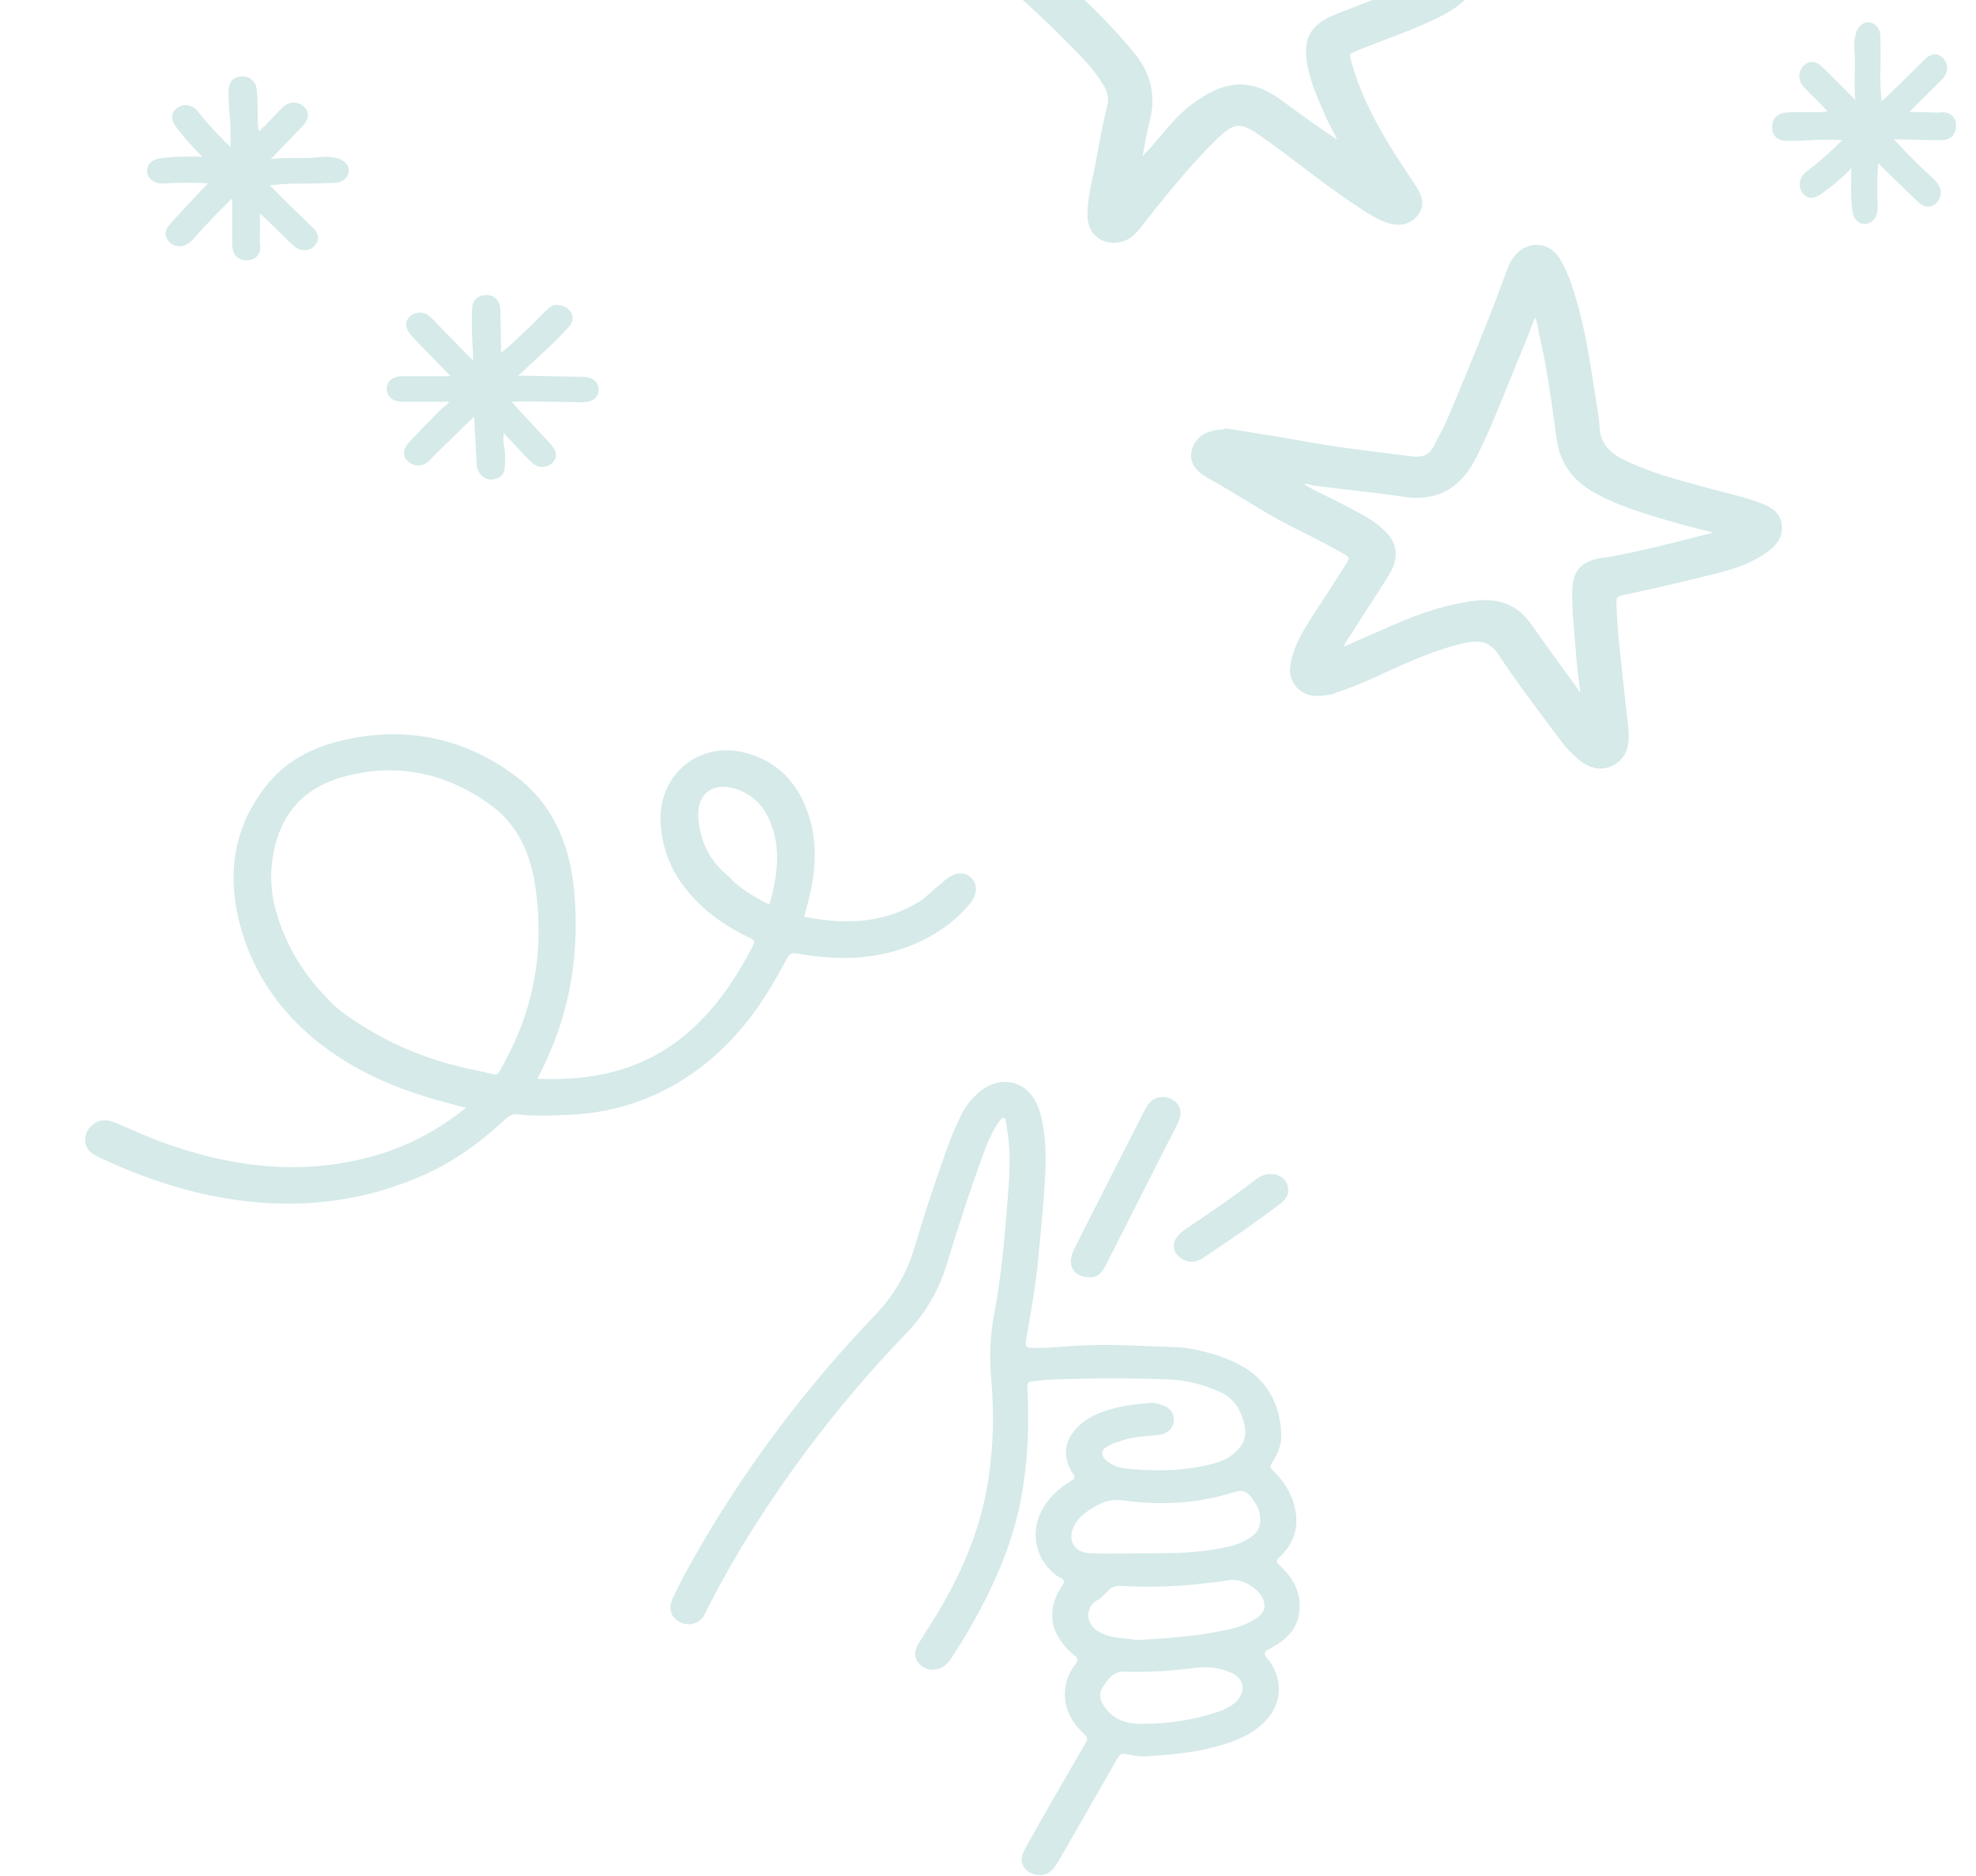 <svg width="336" height="319" viewBox="0 0 336 319" fill="none" xmlns="http://www.w3.org/2000/svg">
<path d="M72.792 199.5C77.243 197.44 81.428 194.511 85.988 190.306C86.695 189.634 87.268 189.451 88.127 189.539C90.8 189.856 93.517 189.744 96.122 189.634L96.884 189.595C103.49 189.319 109.698 187.471 115.343 184.111C118.605 182.158 121.648 179.708 124.345 176.858C127.639 173.376 130.505 169.236 133.142 164.226L133.161 164.207C133.639 163.319 133.939 162.733 134.229 162.427C134.591 162.044 134.927 162.072 136.723 162.358L136.817 162.374C144.601 163.612 151.228 162.777 157.126 159.801C159.863 158.402 162.09 156.776 163.937 154.825C164.262 154.481 164.587 154.099 164.894 153.737C166.228 152.135 166.29 150.345 165.086 149.242C163.959 148.211 162.397 148.329 160.829 149.564C160.647 149.718 160.502 149.871 160.339 150.006C160.176 150.179 160.031 150.332 159.866 150.429C159.282 150.855 158.755 151.336 158.228 151.816C157.592 152.411 156.955 152.969 156.241 153.417C150.743 156.698 144.544 157.503 136.732 155.912C136.781 155.669 136.867 155.424 136.935 155.199C137.154 154.354 137.374 153.547 137.576 152.759C139.045 146.608 138.832 141.584 136.878 136.944C134.984 132.432 131.698 129.468 127.153 128.141C122.758 126.846 118.374 127.955 115.423 131.073C113.324 133.292 112.215 136.303 112.323 139.56C112.454 143.599 113.749 147.326 116.168 150.594C118.877 154.245 122.552 157.142 127.366 159.449C127.894 159.696 128.161 159.912 128.222 160.078C128.282 160.244 128.18 160.582 127.914 161.092C125.277 166.102 122.662 169.9 119.712 173.018C118.934 173.84 118.117 174.627 117.299 175.338C110.479 181.358 102.224 183.952 91.369 183.469C93.937 178.648 95.753 173.587 96.802 168.416C97.868 163.152 98.143 157.612 97.669 151.943C96.895 142.799 93.471 136.188 87.236 131.665C78.359 125.26 68.397 123.375 57.611 126.076C53.004 127.228 49.279 129.287 46.51 132.213C46.239 132.5 45.985 132.768 45.733 133.073C40.017 139.919 38.361 148.068 40.813 157.277C42.935 165.304 47.52 172.107 54.393 177.487C60.067 181.912 66.786 185.08 75.57 187.445C76.546 187.716 77.484 187.951 78.497 188.221C78.723 188.29 78.966 188.339 79.229 188.406L79.211 188.425L79.193 188.444C74.655 192.09 69.699 194.761 64.433 196.341C53.33 199.684 41.691 199.149 28.864 194.734C26.476 193.925 24.1 192.873 21.8 191.893C21.159 191.613 20.537 191.351 19.896 191.07C18.896 190.632 17.712 190.236 16.425 190.868C16.003 191.085 15.638 191.356 15.348 191.662C14.787 192.255 14.509 192.97 14.495 193.827C14.454 195.71 15.964 196.413 17.04 196.924C26.854 201.533 36.145 204.052 45.475 204.614C55.065 205.169 64.258 203.462 72.792 199.5ZM123.912 149.076C120.767 146.499 119.076 143.267 118.74 139.178C118.599 137.449 119.005 135.985 119.91 135.028C121.069 133.804 122.96 133.491 125.084 134.159C127.846 135.033 129.837 136.952 130.977 139.808C132.017 142.388 132.963 146.255 130.962 153.389C130.894 153.652 130.822 153.728 130.804 153.747L130.786 153.766C130.786 153.766 130.693 153.788 130.372 153.629C127.858 152.301 125.661 151.021 123.97 149.13L123.932 149.094L123.912 149.076ZM61.764 174.563C59.204 172.939 57.569 171.754 56.745 170.902C51.788 166.139 48.667 161.047 46.893 154.837C45.902 151.325 45.857 147.656 46.759 143.905C47.461 140.98 48.752 138.504 50.58 136.572C52.571 134.468 55.23 132.96 58.485 132.087C67.472 129.678 75.92 131.363 83.641 137.074C87.597 140.02 90.068 144.497 90.977 150.433C92.59 160.914 90.999 170.756 86.29 179.679C86.06 180.114 85.847 180.492 85.688 180.813C85.229 181.72 84.928 182.306 84.675 182.574C84.44 182.822 84.272 182.808 82.996 182.508C82.49 182.392 81.889 182.222 81.084 182.077C73.891 180.636 67.395 178.115 61.764 174.563Z" fill="#319795" fill-opacity="0.2"/>
<path d="M93.802 52.074C93.381 52.303 93.055 52.629 92.729 52.936L92.691 52.974C92.308 53.338 91.943 53.721 91.579 54.105C90.985 54.718 90.353 55.35 89.701 55.944C89.203 56.385 88.724 56.845 88.264 57.286C87.306 58.206 86.309 59.145 85.217 59.969C85.179 59.758 85.198 59.547 85.198 59.336C85.198 59.202 85.217 59.087 85.198 58.953C85.179 58.11 85.16 57.248 85.16 56.423C85.141 55.178 85.121 53.894 85.083 52.629C85.025 51.173 84.087 50.176 82.726 50.176C82.515 50.176 82.285 50.196 82.055 50.253C80.886 50.521 80.273 51.364 80.254 52.763C80.216 55.044 80.216 57.267 80.407 59.509C80.446 60.026 80.446 60.582 80.426 61.099C80.426 61.176 80.426 61.253 80.426 61.329L80.407 61.31C80.388 61.291 80.369 61.272 80.35 61.253C79.526 60.39 78.683 59.547 77.859 58.685C76.747 57.535 75.597 56.366 74.467 55.216C74.352 55.101 74.237 54.986 74.141 54.871C73.719 54.431 73.279 53.971 72.761 53.587C72.378 53.3 71.899 53.166 71.401 53.166C70.73 53.166 70.059 53.434 69.618 53.894C68.833 54.718 68.871 55.657 69.714 56.788C69.983 57.152 70.289 57.458 70.596 57.765C70.653 57.822 70.711 57.88 70.768 57.957C71.362 58.57 71.956 59.183 72.55 59.796C73.719 61.003 74.927 62.23 76.096 63.456C76.172 63.533 76.249 63.59 76.326 63.667C76.498 63.801 76.575 63.878 76.613 63.993C76.038 63.993 75.463 63.993 74.888 63.993C74.198 63.993 73.508 63.993 72.838 63.993C71.286 63.993 70.078 63.993 68.967 63.993H68.622C68.2 63.993 67.779 64.012 67.357 64.127C66.303 64.434 65.728 65.181 65.767 66.177C65.805 67.174 66.418 67.941 67.395 68.19C67.817 68.305 68.258 68.324 68.718 68.324H69.005C69.388 68.324 69.772 68.324 70.155 68.324C70.634 68.324 71.113 68.324 71.573 68.324C72.052 68.324 72.512 68.324 72.991 68.324C74.007 68.324 74.773 68.324 75.501 68.343H75.521C75.617 68.343 75.693 68.343 75.77 68.324C75.846 68.324 75.904 68.305 75.981 68.305C76.076 68.305 76.21 68.305 76.364 68.496C76.287 68.554 76.191 68.63 76.096 68.707C75.655 69.052 75.195 69.416 74.773 69.838C72.838 71.773 71.132 73.536 69.58 75.203C68.2 76.679 68.66 77.771 69.312 78.423C69.772 78.883 70.404 79.151 71.075 79.151C71.688 79.151 72.282 78.94 72.78 78.557C73.049 78.346 73.279 78.097 73.489 77.848C73.624 77.695 73.739 77.56 73.873 77.426C75.674 75.663 77.456 73.939 79.334 72.099L80.618 70.853C80.637 71.313 80.675 71.754 80.695 72.214C80.81 74.207 80.906 76.104 81.001 78.02C81.001 78.135 81.001 78.231 81.02 78.346C81.04 78.902 81.059 79.457 81.308 80.032C81.73 80.971 82.573 81.565 83.531 81.565C83.703 81.565 83.876 81.546 84.029 81.508C85.236 81.259 85.83 80.531 85.85 79.247C85.85 79.074 85.85 78.902 85.869 78.749C85.888 77.829 85.926 76.87 85.715 75.931C85.562 75.242 85.581 74.513 85.639 73.632C85.696 73.689 85.735 73.747 85.792 73.804C86.252 74.303 86.597 74.686 86.98 75.069C87.306 75.395 87.613 75.74 87.919 76.085C88.724 76.947 89.567 77.848 90.449 78.672C90.985 79.17 91.599 79.419 92.25 79.419C92.863 79.419 93.457 79.17 93.917 78.729C95.278 77.388 94.032 75.989 93.63 75.548C92.652 74.456 91.637 73.383 90.659 72.329C90.046 71.677 89.433 71.007 88.82 70.355C88.322 69.819 87.843 69.263 87.287 68.65C87.191 68.534 87.095 68.439 86.999 68.324C88.13 68.285 89.299 68.285 90.525 68.285C92.729 68.285 94.875 68.343 96.964 68.381L97.807 68.4C97.999 68.4 98.267 68.42 98.497 68.42C98.957 68.42 99.57 68.4 100.184 68.266C101.18 68.036 101.793 67.251 101.774 66.216C101.755 65.315 101.257 64.625 100.337 64.28C99.915 64.127 99.475 64.089 99.091 64.089C97.29 64.05 95.45 64.012 93.668 63.993C92.039 63.955 90.391 63.935 88.762 63.897H88.724C88.628 63.897 88.532 63.897 88.437 63.916C88.36 63.916 88.283 63.935 88.207 63.935C88.168 63.935 88.13 63.935 88.092 63.935C88.571 63.475 89.069 63.035 89.548 62.575C90.966 61.253 92.442 59.892 93.879 58.531C94.76 57.688 95.661 56.768 96.696 55.638C97.52 54.737 97.597 53.779 96.926 52.898C96.447 52.284 95.719 51.92 94.971 51.92C94.511 51.786 94.147 51.882 93.802 52.074Z" fill="#319795" fill-opacity="0.2"/>
<path d="M50.283 31.224C50.34 31.224 50.417 31.224 50.474 31.224C50.839 31.224 51.222 31.224 51.605 31.224C53.426 31.224 55.285 31.167 56.99 31.09C58.236 31.032 59.155 30.285 59.29 29.231C59.424 28.158 58.581 27.2 57.258 26.893C56.568 26.74 55.955 26.663 55.399 26.663C55.15 26.663 54.901 26.682 54.671 26.702C53.407 26.855 52.103 26.874 50.973 26.874C50.781 26.874 50.59 26.874 50.379 26.874C50.187 26.874 49.995 26.874 49.785 26.874C48.616 26.874 47.638 26.893 46.642 26.989C46.565 26.989 46.469 27.008 46.393 27.027C46.297 27.047 46.182 27.066 46.105 27.066C46.086 27.066 46.067 27.066 46.048 27.066C46.527 26.567 47.006 26.069 47.485 25.571C48.807 24.191 50.187 22.773 51.529 21.355C52.103 20.742 52.927 19.515 51.816 18.289C51.337 17.753 50.647 17.446 49.957 17.446C49.459 17.446 48.961 17.599 48.52 17.906C48.002 18.27 47.581 18.73 47.159 19.171C47.044 19.285 46.929 19.42 46.814 19.535C46.565 19.803 46.316 20.071 46.067 20.32C45.435 21.01 44.764 21.7 44.017 22.332C43.825 21.528 43.825 20.742 43.825 19.918C43.825 19.63 43.825 19.343 43.825 19.075C43.825 18.768 43.806 18.481 43.806 18.174C43.787 17.197 43.767 16.2 43.653 15.223C43.499 13.882 42.541 13 41.238 13C41.161 13 41.085 13 41.008 13C39.647 13.096 38.9 13.958 38.862 15.415C38.843 16.354 38.881 17.331 38.977 18.5C39.188 20.933 39.245 22.984 39.188 25.015C37.367 23.195 35.661 21.489 34.186 19.611C34.129 19.535 34.071 19.477 34.014 19.4C33.783 19.113 33.554 18.787 33.266 18.538C32.768 18.116 32.174 17.887 31.561 17.887C30.967 17.887 30.411 18.097 29.97 18.481C28.744 19.573 29.357 20.742 29.913 21.528C30.967 23.003 32.251 24.479 33.822 26.069C33.918 26.165 34.014 26.242 34.109 26.318C34.263 26.433 34.378 26.529 34.435 26.625C34.167 26.625 33.898 26.625 33.63 26.625C33.228 26.625 32.806 26.625 32.404 26.625C31.791 26.625 31.292 26.625 30.813 26.644C29.529 26.682 28.303 26.778 27.172 26.931C25.831 27.104 24.911 28.062 25.007 29.174C25.103 30.304 26.042 31.109 27.364 31.205C27.46 31.205 27.575 31.224 27.671 31.224C27.92 31.224 28.169 31.205 28.399 31.186C28.571 31.167 28.744 31.167 28.916 31.147L29.28 31.128C30.219 31.109 31.197 31.071 32.193 31.071C33.343 31.071 34.358 31.109 35.374 31.186C35.355 31.205 35.336 31.243 35.297 31.262C34.933 31.627 34.665 31.933 34.378 32.221C33.879 32.757 33.4 33.275 32.902 33.792C31.58 35.191 30.219 36.647 28.916 38.104C27.996 39.138 27.901 40.058 28.629 40.978C29.089 41.553 29.778 41.898 30.507 41.898C30.967 41.898 31.446 41.764 31.867 41.495C32.27 41.246 32.653 40.921 32.959 40.556C34.876 38.334 36.926 36.264 38.862 34.348C38.938 34.271 38.996 34.214 39.053 34.137C39.207 33.945 39.303 33.849 39.494 33.83V34.731C39.494 35.689 39.494 36.666 39.494 37.624C39.494 38.046 39.494 38.449 39.494 38.87C39.494 39.847 39.475 40.863 39.513 41.86C39.571 43.354 40.51 44.274 41.928 44.274H41.947C42.694 44.274 43.327 44.006 43.748 43.527C44.151 43.067 44.323 42.454 44.227 41.764C44.17 41.227 44.17 40.691 44.189 40.116C44.189 39.867 44.208 39.598 44.208 39.33V36.302C44.247 36.341 44.285 36.379 44.342 36.417C44.361 36.436 44.4 36.475 44.419 36.494L45.281 37.318C46.661 38.659 48.098 40.058 49.516 41.419C49.919 41.802 50.417 42.281 51.107 42.454C51.337 42.511 51.586 42.549 51.797 42.549C52.544 42.549 53.215 42.205 53.694 41.553C54.288 40.767 54.211 39.905 53.445 38.985C53.291 38.794 53.1 38.621 52.927 38.468C52.87 38.41 52.793 38.353 52.736 38.295C52.199 37.778 51.682 37.26 51.145 36.743C49.957 35.593 48.731 34.405 47.543 33.217C47.083 32.757 46.623 32.297 46.105 31.741C46.029 31.665 45.952 31.588 45.875 31.492C46.527 31.454 47.14 31.396 47.734 31.339C48.635 31.301 49.459 31.224 50.283 31.224Z" fill="#319795" fill-opacity="0.2"/>
<path d="M300.546 93.858C301.777 92.957 303.189 91.605 302.979 89.352C302.769 87.069 301.056 86.228 299.464 85.597C297.542 84.846 295.499 84.335 293.546 83.824C292.825 83.644 292.074 83.434 291.353 83.254C290.722 83.073 290.091 82.923 289.461 82.743C284.894 81.511 280.178 80.25 275.852 78.057C273.299 76.765 272.067 75.022 271.977 72.529C271.947 71.508 271.767 70.516 271.616 69.525C271.556 69.225 271.496 68.894 271.466 68.594C271.376 67.993 271.286 67.422 271.196 66.821C270.265 60.783 269.303 54.535 267.291 48.587C266.63 46.634 265.939 45.132 265.128 43.84C264.256 42.458 262.844 41.647 261.312 41.647C260.021 41.647 258.759 42.218 257.768 43.269C256.926 44.17 256.476 45.252 256.085 46.363C253.201 54.264 249.927 62.165 246.742 69.795L246.202 71.057C245.691 72.289 245.06 73.49 244.429 74.662C244.219 75.052 244.009 75.443 243.829 75.834C243.168 77.095 242.296 77.666 240.945 77.666C240.734 77.666 240.494 77.636 240.254 77.636L238.451 77.426C232.894 76.735 227.186 76.044 221.568 75.022C218.654 74.482 215.65 74.001 212.766 73.55C211.445 73.34 210.153 73.13 208.831 72.92L208.23 72.829L208.2 73.04C208.17 73.04 208.17 73.04 208.14 73.04C208.02 73.04 207.9 73.04 207.78 73.04C204.986 73.19 203.153 74.452 202.642 76.615C202.042 79.138 204.054 80.58 205.647 81.451C207.629 82.533 209.582 83.734 211.505 84.906C214.148 86.498 216.882 88.18 219.706 89.592C221.929 90.704 224.813 92.146 227.666 93.738C228.418 94.159 229.289 94.639 229.349 94.879C229.409 95.12 228.928 95.901 228.448 96.622C227.306 98.424 226.104 100.257 224.963 102.029C224.272 103.081 223.611 104.132 222.92 105.184C221.809 106.896 220.577 108.909 219.886 111.192C219.315 112.994 218.834 115.097 220.487 116.899C221.388 117.891 222.56 118.371 224.002 118.371C224.813 118.371 225.654 118.221 226.375 118.101C226.675 118.041 226.946 117.921 227.156 117.831C227.306 117.771 227.426 117.711 227.546 117.681C229.95 116.899 232.233 115.908 234.516 114.857L235.357 114.466C239.773 112.453 244.339 110.381 249.206 109.329C249.897 109.179 250.498 109.119 251.008 109.119C252.661 109.119 253.832 109.81 254.914 111.492C257.347 115.187 260.021 118.792 262.634 122.277C263.385 123.298 264.166 124.32 264.917 125.341C265.818 126.573 267.08 128.135 268.702 129.396C269.844 130.268 270.985 130.718 272.127 130.718C272.788 130.718 273.449 130.568 274.08 130.268C275.912 129.426 276.873 127.864 276.934 125.641C276.964 124.95 276.934 124.199 276.843 123.448C276.693 122.006 276.513 120.564 276.363 119.153C276.213 117.711 276.032 116.239 275.882 114.797C275.822 114.316 275.792 113.805 275.732 113.325C275.341 109.81 274.951 106.175 274.861 102.57C274.831 101.669 275.011 101.428 276.002 101.218C281.32 100.077 286.517 98.875 291.473 97.613C294.598 96.862 297.782 95.871 300.546 93.858ZM288.62 91.275C283.693 92.536 278.616 93.828 273.539 94.729C273.329 94.759 273.118 94.789 272.878 94.819C272.608 94.849 272.307 94.879 272.037 94.94C268.762 95.57 267.441 97.132 267.351 100.407C267.29 103.171 267.531 105.935 267.771 108.608C267.891 109.75 267.981 110.951 268.071 112.123C268.192 113.715 268.402 115.337 268.612 116.899C268.642 117.23 268.702 117.56 268.732 117.891C268.672 117.801 268.612 117.68 268.522 117.56C268.432 117.44 268.372 117.32 268.282 117.17C267.471 116.028 266.63 114.887 265.818 113.775C264.046 111.312 262.183 108.788 260.441 106.265C258.488 103.441 255.875 102.059 252.48 102.059C251.94 102.059 251.369 102.089 250.798 102.179C246.322 102.72 241.786 104.102 236.078 106.656C234.185 107.497 232.263 108.338 230.25 109.209C229.679 109.449 229.078 109.72 228.478 109.99C228.718 109.329 229.079 108.818 229.439 108.308C229.589 108.067 229.769 107.827 229.92 107.587C230.881 106.025 231.902 104.463 232.894 102.93C233.945 101.308 235.027 99.656 236.048 98.004C238.181 94.579 237.7 91.996 234.486 89.412C232.894 88.12 231.061 87.189 229.319 86.288C228.868 86.047 228.388 85.807 227.937 85.567C227.186 85.176 226.405 84.786 225.654 84.425C224.362 83.794 223.01 83.163 221.809 82.382C221.899 82.262 221.989 82.262 222.049 82.262C222.229 82.262 222.469 82.322 222.71 82.412C222.95 82.473 223.16 82.563 223.401 82.593C224.993 82.773 226.585 82.983 228.147 83.163C231.662 83.584 235.297 83.975 238.872 84.515C239.593 84.635 240.314 84.666 240.975 84.666C245.421 84.666 248.725 82.382 251.068 77.726C253.141 73.581 254.884 69.225 256.596 64.989C257.407 63.006 258.218 60.963 259.059 58.981C259.63 57.659 260.111 56.337 260.651 54.955C260.772 54.655 260.892 54.324 261.012 53.994C261.342 54.715 261.493 55.466 261.613 56.247C261.673 56.607 261.733 56.968 261.823 57.358C262.995 62.285 263.686 67.422 264.376 72.379C264.497 73.16 264.587 73.941 264.707 74.752C265.248 78.567 267.2 81.451 270.655 83.524C274.47 85.807 278.736 87.069 282.822 88.3C283.272 88.421 283.723 88.571 284.173 88.691C285.796 89.172 287.478 89.622 289.1 90.013C289.761 90.193 290.452 90.343 291.113 90.523L291.233 90.554C291.263 90.554 291.293 90.584 291.323 90.584C290.452 90.794 289.551 91.034 288.62 91.275Z" fill="#319795" fill-opacity="0.2"/>
<path d="M186.36 27.408C186.21 28.249 186.03 29.09 185.85 29.901C185.399 32.004 184.948 34.137 184.918 36.36C184.888 37.892 185.309 39.154 186.18 40.025C186.991 40.836 188.103 41.287 189.424 41.287H189.455C191.017 41.287 192.399 40.596 193.51 39.244C194.111 38.523 194.682 37.802 195.222 37.081C195.703 36.48 196.184 35.849 196.664 35.248C200.059 31.073 203.183 27.317 206.728 23.833C208.531 22.06 209.582 21.399 210.633 21.399C211.685 21.399 212.886 22.09 214.479 23.202C216.822 24.854 219.135 26.597 221.388 28.309C224.542 30.712 227.817 33.175 231.211 35.368L231.271 35.429C232.683 36.33 234.125 37.291 235.808 37.862C236.499 38.102 237.189 38.222 237.79 38.222C239.142 38.222 240.284 37.652 241.095 36.6C242.447 34.858 241.726 33.175 240.855 31.794C240.254 30.832 239.623 29.901 239.022 29C238.481 28.189 237.941 27.348 237.4 26.537C234.696 22.241 231.692 17.044 229.95 11.095C229.709 10.284 229.499 9.503 229.589 9.263C229.709 9.053 230.34 8.782 231.211 8.422L231.301 8.392C232.713 7.821 234.155 7.28 235.567 6.74C238.481 5.628 241.515 4.486 244.369 3.075C246.322 2.113 248.335 0.972 249.897 -0.891C250.828 -1.972 251.219 -3.174 251.038 -4.316C250.888 -5.457 250.197 -6.418 249.056 -7.169C248.214 -7.74 247.253 -7.981 246.322 -8.161C243.348 -8.762 240.344 -8.762 237.43 -8.762C236.589 -8.762 235.747 -8.762 234.906 -8.792C234.426 -8.792 233.945 -8.792 233.434 -8.792C232.353 -8.792 231.271 -8.762 230.22 -8.762C229.168 -8.732 228.087 -8.732 227.036 -8.732C224.452 -8.732 222.469 -8.822 220.637 -9.062C218.083 -9.392 216.822 -10.474 215.981 -13.117C215.26 -15.431 214.629 -17.804 213.998 -20.087C213.067 -23.572 212.105 -27.177 210.814 -30.661C210.273 -32.163 209.642 -33.725 208.59 -35.077C207.659 -36.279 206.247 -37 204.775 -37C203.814 -37 202.943 -36.73 202.192 -36.189C200.69 -35.107 200.359 -33.395 200.149 -32.163C199.668 -29.52 199.278 -26.786 198.887 -24.172L198.797 -23.572C198.317 -20.237 197.836 -16.873 197.385 -13.598C197.205 -12.367 197.055 -11.135 196.875 -9.903C196.604 -9.903 196.334 -9.993 196.033 -10.083H196.003C190.236 -12.066 184.107 -13.087 177.859 -13.087C176.387 -13.087 174.885 -13.027 173.353 -12.907C172.091 -12.817 170.649 -12.667 169.357 -11.946C168.216 -11.315 167.434 -10.444 167.134 -9.392C166.834 -8.341 167.044 -7.169 167.705 -6.058C168.276 -5.067 169.087 -4.165 170.198 -3.234C174.644 0.521 179.06 4.667 183.687 9.473C185.159 10.975 186.45 12.598 187.532 14.31C188.373 15.632 188.583 16.743 188.253 18.095C187.502 21.129 186.901 24.373 186.36 27.408ZM182.305 -1.972C181.133 -3.054 179.932 -4.165 178.64 -5.367L177.739 -6.208C178.339 -6.238 178.97 -6.268 179.571 -6.268C182.155 -6.268 184.678 -5.998 187.472 -5.367C191.137 -4.586 194.712 -3.354 197.686 -2.273C198.407 -2.002 199.128 -1.882 199.819 -1.882C201.17 -1.882 202.372 -2.393 203.243 -3.294C204.175 -4.255 204.625 -5.637 204.565 -7.139C204.475 -9.392 204.775 -11.646 205.076 -13.808C205.256 -15.19 205.466 -16.602 205.556 -18.014C205.617 -18.945 205.797 -19.877 206.007 -20.868C206.007 -20.898 206.007 -20.928 206.037 -20.958C206.037 -20.898 206.067 -20.838 206.097 -20.778C206.368 -19.847 206.668 -18.915 206.938 -17.984C207.659 -15.611 208.38 -13.178 209.011 -10.744C210.093 -6.418 212.946 -3.775 217.783 -2.663C219.826 -2.183 222.049 -1.972 224.602 -1.972H224.753C226.585 -1.972 228.598 -1.972 231.031 -1.972C232.473 -1.972 233.945 -1.972 235.387 -1.972C236.408 -1.972 237.46 -1.972 238.481 -1.972C238.391 -1.942 238.271 -1.912 238.181 -1.882C236.168 -1.071 234.095 -0.29 232.113 0.491C230.55 1.092 228.898 1.723 227.306 2.354C222.71 4.156 221.388 6.619 222.379 11.456C223.01 14.46 224.272 17.254 225.504 19.988L225.624 20.288C225.894 20.859 226.164 21.399 226.465 21.94C226.795 22.571 227.126 23.172 227.366 23.773C226.705 23.292 226.014 22.841 225.353 22.391C223.04 20.769 220.637 19.116 218.354 17.374C215.68 15.331 213.307 14.37 210.904 14.37C208.41 14.37 205.797 15.421 202.673 17.735C200.6 19.267 198.947 21.219 197.355 23.112C196.454 24.163 195.523 25.275 194.561 26.266C194.471 26.386 194.381 26.476 194.291 26.597C194.351 26.266 194.411 25.906 194.471 25.575C194.772 23.953 195.072 22.241 195.493 20.618C196.574 16.383 195.763 12.628 192.969 9.143C189.424 4.757 185.399 0.882 182.305 -1.972Z" fill="#319795" fill-opacity="0.2"/>
<path d="M199.433 187.072C198.949 186.757 198.345 186.588 197.716 186.588C196.821 186.588 196.023 186.927 195.49 187.532C195.007 188.088 194.644 188.765 194.329 189.418L194.305 189.467C190.725 196.481 187 203.835 182.864 212.01C182.598 212.518 182.356 213.075 182.211 213.655C181.969 214.623 182.114 215.493 182.622 216.146C183.179 216.848 184.122 217.235 185.283 217.235H185.331C185.38 217.235 185.404 217.235 185.452 217.235C187.024 217.235 187.702 215.88 188.282 214.695C190.653 210.003 193.072 205.213 195.418 200.593C196.458 198.561 197.474 196.53 198.514 194.498C198.683 194.135 198.877 193.796 199.07 193.433C199.554 192.514 200.038 191.571 200.473 190.579C201.054 189.152 200.691 187.87 199.433 187.072Z" fill="#319795" fill-opacity="0.2"/>
<path d="M200.788 213.97C201.368 214.381 201.997 214.598 202.626 214.598C203.255 214.598 203.86 214.405 204.489 213.994C208.77 211.164 213.317 208.068 217.72 204.705C218.058 204.439 219.123 203.641 219.05 202.432C219.026 201.029 218.107 199.964 216.704 199.722C216.486 199.674 216.268 199.674 216.051 199.674C215.156 199.674 214.285 200.013 213.414 200.69C209.786 203.52 206.037 206.06 201.852 208.866C201.344 209.204 200.739 209.64 200.28 210.196C199.748 210.825 199.53 211.502 199.627 212.204C199.675 212.857 200.11 213.486 200.788 213.97Z" fill="#319795" fill-opacity="0.2"/>
<path d="M115.644 275.892C116.104 276.134 116.588 276.255 117.096 276.255C118.136 276.255 119.055 275.747 119.66 274.852C119.853 274.562 119.998 274.247 120.119 273.957C120.192 273.788 120.264 273.642 120.337 273.497C122.732 268.853 125.029 264.789 127.327 261.113C135.068 248.704 144.066 237.166 154.104 226.765C157.345 223.403 159.595 219.581 160.974 215.058C163.15 207.898 165.11 202.02 167.093 196.554C167.77 194.667 168.496 192.853 169.585 191.208C169.609 191.16 169.657 191.111 169.681 191.063C169.972 190.628 170.31 190.12 170.649 190.12C170.673 190.12 170.697 190.12 170.697 190.12C170.939 190.144 171.012 190.289 171.084 191.015C171.108 191.184 171.108 191.353 171.157 191.498C171.882 195.393 171.713 199.287 171.423 202.915L171.35 203.883C170.842 210.341 170.286 217.017 169.052 223.476C168.375 227.055 168.206 230.611 168.544 234.409C169.077 240.287 168.907 246.068 168.061 251.631C166.948 258.984 164.215 266.265 159.692 273.908C159.111 274.9 158.458 275.916 157.853 276.884C157.273 277.779 156.692 278.722 156.136 279.641C155.289 281.068 155.459 282.278 156.62 283.269C157.152 283.729 157.877 283.971 158.627 283.971C159.256 283.971 159.837 283.802 160.345 283.487C161.215 282.931 161.748 282.084 162.207 281.334C163.126 279.907 164.166 278.238 165.11 276.569C169.633 268.635 172.318 261.766 173.6 254.969C174.737 248.922 175.075 242.609 174.688 235.691C174.664 235.328 174.93 235.013 175.293 234.965L175.728 234.917C176.841 234.796 177.881 234.675 178.946 234.626C182.259 234.505 185.646 234.433 189.032 234.433C192.152 234.433 195.321 234.481 198.49 234.602C201.538 234.699 204.44 235.4 207.391 236.707C209.665 237.723 211.019 239.561 211.648 242.512C212.011 244.157 211.527 245.584 210.197 246.866C209.157 247.858 207.899 248.535 206.182 248.97C203.352 249.72 200.328 250.059 196.942 250.059C195.442 250.059 193.918 249.986 192.225 249.841C190.991 249.744 189.903 249.599 188.984 248.994L188.863 248.922C188.113 248.438 187.484 248.027 187.436 247.253C187.387 246.503 187.944 246.164 188.863 245.705L188.935 245.656C189.298 245.463 189.685 245.342 190.121 245.221C190.314 245.173 190.508 245.1 190.701 245.027C192.467 244.423 194.281 244.278 196.192 244.133C196.385 244.108 196.555 244.108 196.748 244.084C198.514 243.939 199.627 242.899 199.602 241.399C199.578 240.625 199.24 239.271 197.014 238.787C196.942 238.763 196.893 238.763 196.821 238.738C196.506 238.666 196.192 238.593 195.853 238.593C195.805 238.593 195.757 238.593 195.708 238.593C193.12 238.787 190.048 239.125 187.097 240.262C185.38 240.915 184.025 241.835 182.937 243.044C180.977 245.245 180.735 247.591 182.187 250.252C182.284 250.446 182.404 250.591 182.525 250.712C182.671 250.857 182.719 251.05 182.671 251.268C182.646 251.462 182.525 251.655 182.332 251.752C179.816 253.203 178.075 254.993 176.986 257.218C175.124 261.089 176.261 265.539 179.816 268.079C180.034 268.224 180.252 268.345 180.494 268.442H180.518C180.687 268.539 180.832 268.684 180.881 268.877C180.929 269.071 180.905 269.264 180.784 269.434C179.236 271.635 178.655 273.812 179.018 275.916C179.405 277.996 180.711 279.98 182.961 281.794C183.251 282.012 183.299 282.423 183.058 282.737C181.824 284.382 181.219 285.858 181.098 287.527C180.905 290.284 181.921 292.655 184.34 294.928C184.993 295.533 184.968 295.872 184.533 296.573C182.961 299.234 181.485 301.846 179.816 304.725C179.478 305.305 179.163 305.861 178.825 306.442C177.325 309.03 175.801 311.715 174.326 314.376C173.358 316.117 173.551 317.424 174.954 318.367C175.511 318.73 176.14 318.923 176.769 318.923C177.736 318.923 178.631 318.464 179.26 317.641C179.671 317.085 180.01 316.48 180.348 315.9C180.445 315.706 180.566 315.513 180.687 315.319C181.34 314.206 181.969 313.07 182.622 311.957C185.017 307.772 187.508 303.443 189.927 299.185C190.338 298.436 190.653 298.29 191.064 298.29C191.185 298.29 191.33 298.315 191.499 298.339C192.418 298.532 193.483 298.726 194.571 298.726C194.789 298.726 195.007 298.726 195.2 298.702C198.562 298.46 202.384 298.17 206.012 297.25C208.697 296.597 211.769 295.63 214.285 293.55C216.123 292.026 217.26 290.018 217.429 287.889C217.599 285.761 216.849 283.584 215.277 281.794L215.252 281.77C215.107 281.6 215.035 281.359 215.083 281.141C215.131 280.947 215.228 280.778 215.422 280.681C217.986 279.327 220.525 277.706 220.937 274.15C221.396 270.28 219.268 267.765 217.357 266.023C217.212 265.902 217.139 265.709 217.139 265.515C217.139 265.322 217.212 265.152 217.357 265.031C219.727 262.903 220.743 260.339 220.356 257.436C219.993 254.679 218.663 252.211 216.268 249.914C216.026 249.696 215.978 249.333 216.147 249.067C217.067 247.591 217.937 245.971 217.865 243.987C217.671 238.618 215.373 234.675 211.044 232.256C208.48 230.829 205.625 230.055 203.448 229.571C201.513 229.136 199.554 229.087 197.667 229.039C197.014 229.015 196.337 229.015 195.684 228.966C192.733 228.821 190.314 228.749 188.113 228.749C185.694 228.749 183.493 228.821 181.389 228.991C181.147 229.015 180.905 229.039 180.663 229.039C179.308 229.16 177.905 229.257 176.527 229.257C175.995 229.257 175.511 229.232 175.027 229.208C174.688 229.184 174.398 228.87 174.422 228.531C174.446 228.047 174.519 227.588 174.592 227.176L174.64 226.959C175.341 222.895 176.091 218.71 176.502 214.526L176.648 213.002C177.035 208.914 177.446 204.705 177.688 200.545C177.881 197.11 177.93 193.071 176.817 189.128C175.922 185.959 173.648 184 170.891 184C169.173 184 167.408 184.798 165.932 186.25C164.844 187.314 163.997 188.475 163.417 189.684C162.788 191.039 162.062 192.563 161.481 194.135C159.474 199.553 157.49 205.528 155.41 212.446C154.177 216.558 151.951 220.379 148.952 223.5C136.422 236.586 125.803 250.905 117.362 266.071C116.128 268.273 115.185 270.135 114.362 271.901C113.588 273.642 114.072 275.118 115.644 275.892ZM187.46 287.043C188.379 285.64 189.226 284.31 190.991 284.31C191.016 284.31 191.064 284.31 191.088 284.31C191.475 284.31 191.886 284.334 192.37 284.334C192.709 284.334 193.072 284.334 193.41 284.334C193.749 284.334 194.112 284.334 194.45 284.334C197.401 284.31 200.376 283.995 203.231 283.681L203.811 283.608C204.174 283.56 204.561 283.56 204.948 283.56C206.496 283.56 208.044 283.898 209.423 284.527C210.487 285.011 211.14 285.785 211.261 286.753C211.406 287.744 210.947 288.784 210.003 289.583C209.278 290.212 208.359 290.719 207.222 291.106C203.182 292.485 198.853 293.187 194.305 293.187C194.16 293.187 194.039 293.187 193.894 293.187C191.233 293.163 189.298 292.292 187.944 290.502C186.976 289.123 186.807 288.059 187.46 287.043ZM193.386 278.94H193.362C193.313 278.94 193.265 278.94 193.217 278.916C192.612 278.795 191.983 278.722 191.306 278.674C190.242 278.577 189.153 278.48 188.113 278.093C186.879 277.634 185.936 277.126 185.404 276.061C185.089 275.457 184.993 274.876 185.089 274.247C185.21 273.352 185.767 272.578 186.613 272.143C187.17 271.852 187.581 271.393 187.992 270.982C188.645 270.304 189.201 269.724 190.266 269.724C190.314 269.724 190.387 269.724 190.435 269.724C192.152 269.821 193.846 269.869 195.442 269.869C198.151 269.869 200.788 269.724 203.279 269.458H203.376C205.238 269.264 207.149 269.047 209.036 268.756C209.229 268.732 209.423 268.708 209.616 268.708C211.939 268.708 214.551 270.595 214.962 272.578C215.18 273.594 214.793 274.416 213.729 275.166C212.495 276.013 211.044 276.642 209.254 277.053C204.029 278.287 198.635 278.625 193.386 278.94ZM212.906 261.282C211.769 262.153 210.366 262.758 208.48 263.145C204.247 264.064 199.965 264.185 195.95 264.185C195.369 264.185 194.789 264.185 194.184 264.185C193.265 264.185 192.346 264.185 191.451 264.209C190.556 264.209 189.637 264.233 188.742 264.233C187.411 264.233 186.323 264.209 185.283 264.161C184.001 264.112 183.009 263.58 182.501 262.685C181.993 261.766 182.066 260.581 182.695 259.42C183.517 257.92 184.848 257.001 186.178 256.227C187.508 255.453 188.621 255.114 189.879 255.114C190.217 255.114 190.604 255.138 190.967 255.187C193.241 255.501 195.466 255.646 197.595 255.646C201.852 255.646 205.94 255.017 209.737 253.808C210.221 253.663 210.632 253.566 210.971 253.566C211.648 253.566 212.18 253.88 212.785 254.679C213.414 255.501 214.067 256.469 214.236 257.678C214.478 259.274 214.067 260.411 212.906 261.282Z" fill="#319795" fill-opacity="0.2"/>
<path d="M341.467 -30.233C341.689 -29.807 342.008 -29.475 342.308 -29.143L342.345 -29.104C342.701 -28.713 343.077 -28.341 343.453 -27.969C344.054 -27.363 344.673 -26.718 345.254 -26.054C345.684 -25.547 346.134 -25.059 346.566 -24.59C347.466 -23.613 348.384 -22.598 349.186 -21.489C348.974 -21.455 348.764 -21.479 348.553 -21.483C348.419 -21.486 348.305 -21.507 348.17 -21.491C347.327 -21.489 346.464 -21.487 345.64 -21.504C344.395 -21.51 343.11 -21.517 341.845 -21.505C340.388 -21.477 339.373 -20.558 339.345 -19.198C339.341 -18.987 339.355 -18.757 339.408 -18.526C339.652 -17.352 340.483 -16.721 341.881 -16.674C344.16 -16.589 346.383 -16.544 348.628 -16.689C349.146 -16.717 349.702 -16.706 350.219 -16.676C350.295 -16.675 350.372 -16.673 350.449 -16.672L350.429 -16.653C350.409 -16.634 350.39 -16.615 350.37 -16.596C349.491 -15.79 348.631 -14.964 347.752 -14.158C346.58 -13.07 345.388 -11.945 344.215 -10.838C344.098 -10.725 343.981 -10.613 343.864 -10.519C343.415 -10.107 342.946 -9.675 342.552 -9.166C342.257 -8.788 342.113 -8.312 342.103 -7.814C342.089 -7.143 342.344 -6.467 342.795 -6.017C343.602 -5.215 344.542 -5.234 345.69 -6.054C346.059 -6.315 346.372 -6.615 346.685 -6.916C346.743 -6.972 346.802 -7.028 346.88 -7.084C347.505 -7.666 348.13 -8.247 348.755 -8.828C349.986 -9.973 351.237 -11.155 352.487 -12.298C352.565 -12.373 352.624 -12.449 352.702 -12.524C352.84 -12.694 352.918 -12.769 353.034 -12.805C353.022 -12.23 353.011 -11.655 352.999 -11.08C352.985 -10.391 352.971 -9.701 352.957 -9.03C352.925 -7.478 352.901 -6.271 352.878 -5.16L352.871 -4.815C352.863 -4.394 352.873 -3.972 352.979 -3.548C353.265 -2.488 354 -1.898 354.997 -1.916C355.994 -1.934 356.773 -2.532 357.042 -3.504C357.166 -3.923 357.194 -4.363 357.203 -4.823L357.209 -5.11C357.217 -5.493 357.225 -5.877 357.232 -6.26C357.242 -6.739 357.252 -7.218 357.261 -7.678C357.271 -8.157 357.28 -8.616 357.29 -9.095C357.311 -10.111 357.326 -10.877 357.36 -11.605L357.361 -11.624C357.363 -11.72 357.364 -11.796 357.347 -11.873C357.348 -11.95 357.33 -12.008 357.332 -12.085C357.334 -12.18 357.337 -12.315 357.531 -12.464C357.587 -12.386 357.662 -12.289 357.737 -12.191C358.072 -11.744 358.427 -11.276 358.84 -10.846C360.736 -8.872 362.464 -7.131 364.099 -5.545C365.546 -4.135 366.647 -4.573 367.312 -5.211C367.781 -5.662 368.062 -6.288 368.076 -6.959C368.088 -7.572 367.89 -8.17 367.517 -8.676C367.311 -8.949 367.067 -9.184 366.822 -9.399C366.672 -9.537 366.54 -9.654 366.409 -9.791C364.683 -11.628 362.995 -13.445 361.194 -15.36L359.974 -16.669C360.435 -16.679 360.876 -16.708 361.336 -16.718C363.331 -16.792 365.23 -16.849 367.148 -16.906C367.263 -16.904 367.359 -16.902 367.474 -16.919C368.03 -16.927 368.586 -16.934 369.166 -17.172C370.113 -17.574 370.724 -18.405 370.744 -19.363C370.747 -19.535 370.732 -19.708 370.696 -19.862C370.472 -21.075 369.756 -21.683 368.473 -21.729C368.3 -21.732 368.128 -21.736 367.975 -21.758C367.056 -21.796 366.099 -21.854 365.156 -21.662C364.463 -21.523 363.735 -21.557 362.855 -21.632C362.914 -21.689 362.972 -21.726 363.03 -21.782C363.538 -22.232 363.928 -22.569 364.319 -22.944C364.651 -23.263 365.003 -23.563 365.354 -23.862C366.232 -24.649 367.15 -25.474 367.992 -26.338C368.501 -26.865 368.762 -27.473 368.776 -28.124C368.788 -28.737 368.551 -29.336 368.12 -29.805C366.806 -31.193 365.382 -29.976 364.934 -29.582C363.822 -28.628 362.728 -27.634 361.654 -26.678C360.99 -26.079 360.307 -25.479 359.644 -24.879C359.097 -24.392 358.531 -23.924 357.907 -23.381C357.79 -23.288 357.692 -23.194 357.576 -23.101C357.56 -24.232 357.584 -25.401 357.609 -26.627C357.654 -28.83 357.755 -30.975 357.836 -33.062L357.872 -33.905C357.876 -34.096 357.901 -34.364 357.906 -34.594C357.915 -35.054 357.908 -35.667 357.787 -36.283C357.577 -37.284 356.804 -37.913 355.769 -37.915C354.868 -37.914 354.168 -37.43 353.805 -36.518C353.643 -36.099 353.596 -35.66 353.588 -35.276C353.513 -33.476 353.437 -31.638 353.381 -29.856C353.31 -28.229 353.257 -26.581 353.186 -24.953L353.185 -24.915C353.183 -24.819 353.181 -24.724 353.198 -24.627C353.197 -24.551 353.214 -24.474 353.213 -24.397C353.212 -24.359 353.211 -24.32 353.21 -24.282C352.76 -24.77 352.33 -25.278 351.88 -25.766C350.587 -27.211 349.256 -28.714 347.925 -30.178C347.1 -31.077 346.199 -31.996 345.09 -33.054C344.206 -33.896 343.25 -33.992 342.355 -33.339C341.732 -32.873 341.353 -32.152 341.338 -31.405C341.194 -30.948 341.283 -30.582 341.467 -30.233Z" fill="#319795" fill-opacity="0.2"/>
<path d="M319.735 12.852C319.737 12.795 319.738 12.718 319.739 12.661C319.747 12.297 319.755 11.913 319.762 11.53C319.799 9.71 319.78 7.851 319.738 6.144C319.706 4.897 318.977 3.962 317.926 3.807C316.856 3.651 315.881 4.474 315.548 5.79C315.38 6.477 315.291 7.088 315.28 7.644C315.275 7.893 315.289 8.142 315.303 8.373C315.431 9.64 315.423 10.944 315.4 12.074C315.396 12.265 315.393 12.457 315.388 12.668C315.384 12.859 315.38 13.051 315.376 13.262C315.352 14.43 315.352 15.408 315.427 16.406C315.426 16.483 315.443 16.579 315.46 16.656C315.478 16.752 315.494 16.867 315.493 16.944C315.492 16.963 315.492 16.983 315.492 17.002C315.003 16.512 314.515 16.023 314.027 15.534C312.674 14.184 311.284 12.776 309.894 11.406C309.293 10.819 308.083 9.97 306.834 11.056C306.288 11.524 305.967 12.207 305.953 12.897C305.943 13.395 306.086 13.897 306.384 14.344C306.737 14.868 307.189 15.299 307.621 15.729C307.733 15.847 307.865 15.964 307.978 16.082C308.241 16.336 308.504 16.591 308.748 16.845C309.425 17.491 310.101 18.176 310.718 18.936C309.909 19.111 309.124 19.095 308.3 19.078C308.013 19.073 307.725 19.067 307.457 19.061C307.15 19.055 306.863 19.068 306.556 19.062C305.579 19.061 304.582 19.06 303.603 19.155C302.258 19.281 301.357 20.221 301.331 21.524C301.329 21.601 301.328 21.677 301.326 21.754C301.394 23.116 302.241 23.881 303.697 23.949C304.635 23.987 305.613 23.969 306.783 23.897C309.221 23.736 311.272 23.72 313.302 23.819C311.445 25.602 309.705 27.272 307.797 28.709C307.719 28.765 307.661 28.821 307.583 28.877C307.291 29.101 306.96 29.325 306.705 29.607C306.274 30.096 306.032 30.686 306.019 31.299C306.007 31.893 306.207 32.453 306.581 32.901C307.648 34.15 308.829 33.56 309.626 33.021C311.123 31.997 312.624 30.744 314.246 29.205C314.344 29.111 314.423 29.017 314.501 28.922C314.619 28.772 314.717 28.659 314.814 28.603C314.809 28.871 314.803 29.14 314.798 29.408C314.79 29.81 314.781 30.232 314.773 30.634C314.76 31.247 314.75 31.745 314.76 32.224C314.772 33.509 314.843 34.737 314.973 35.871C315.118 37.215 316.057 38.154 317.17 38.081C318.303 38.008 319.127 37.086 319.249 35.766C319.251 35.67 319.273 35.556 319.275 35.46C319.28 35.211 319.266 34.961 319.251 34.731C319.236 34.558 319.239 34.386 319.223 34.213L319.212 33.849C319.212 32.909 319.193 31.931 319.214 30.935C319.237 29.786 319.296 28.771 319.393 27.757C319.412 27.777 319.45 27.797 319.468 27.835C319.825 28.207 320.126 28.481 320.408 28.774C320.934 29.284 321.441 29.773 321.949 30.282C323.32 31.632 324.749 33.022 326.178 34.355C327.194 35.295 328.112 35.41 329.046 34.701C329.63 34.253 329.989 33.57 330.004 32.842C330.013 32.382 329.889 31.9 329.629 31.473C329.389 31.066 329.071 30.676 328.713 30.362C326.53 28.401 324.502 26.309 322.626 24.335C322.551 24.256 322.494 24.198 322.419 24.139C322.23 23.982 322.136 23.884 322.121 23.692L323.022 23.71C323.98 23.73 324.957 23.75 325.915 23.769C326.336 23.778 326.739 23.786 327.16 23.795C328.137 23.814 329.152 23.854 330.149 23.836C331.645 23.809 332.584 22.889 332.613 21.471L332.613 21.452C332.628 20.705 332.373 20.067 331.902 19.636C331.451 19.224 330.841 19.04 330.15 19.121C329.612 19.168 329.075 19.157 328.501 19.126C328.252 19.121 327.984 19.096 327.716 19.091L324.689 19.029C324.728 18.992 324.767 18.954 324.806 18.897C324.826 18.879 324.865 18.841 324.885 18.822L325.726 17.977C327.095 16.625 328.523 15.216 329.912 13.826C330.304 13.432 330.793 12.943 330.979 12.257C331.042 12.028 331.085 11.78 331.089 11.569C331.105 10.822 330.773 10.145 330.132 9.652C329.358 9.042 328.495 9.101 327.559 9.849C327.365 9.998 327.188 10.187 327.031 10.356C326.973 10.412 326.914 10.488 326.855 10.544C326.327 11.07 325.799 11.577 325.271 12.102C324.097 13.267 322.884 14.469 321.672 15.633C321.203 16.083 320.734 16.534 320.168 17.039C320.089 17.114 320.011 17.19 319.914 17.264C319.889 16.612 319.844 15.998 319.798 15.403C319.778 14.501 319.719 13.676 319.735 12.852Z" fill="#319795" fill-opacity="0.2"/>
</svg>
